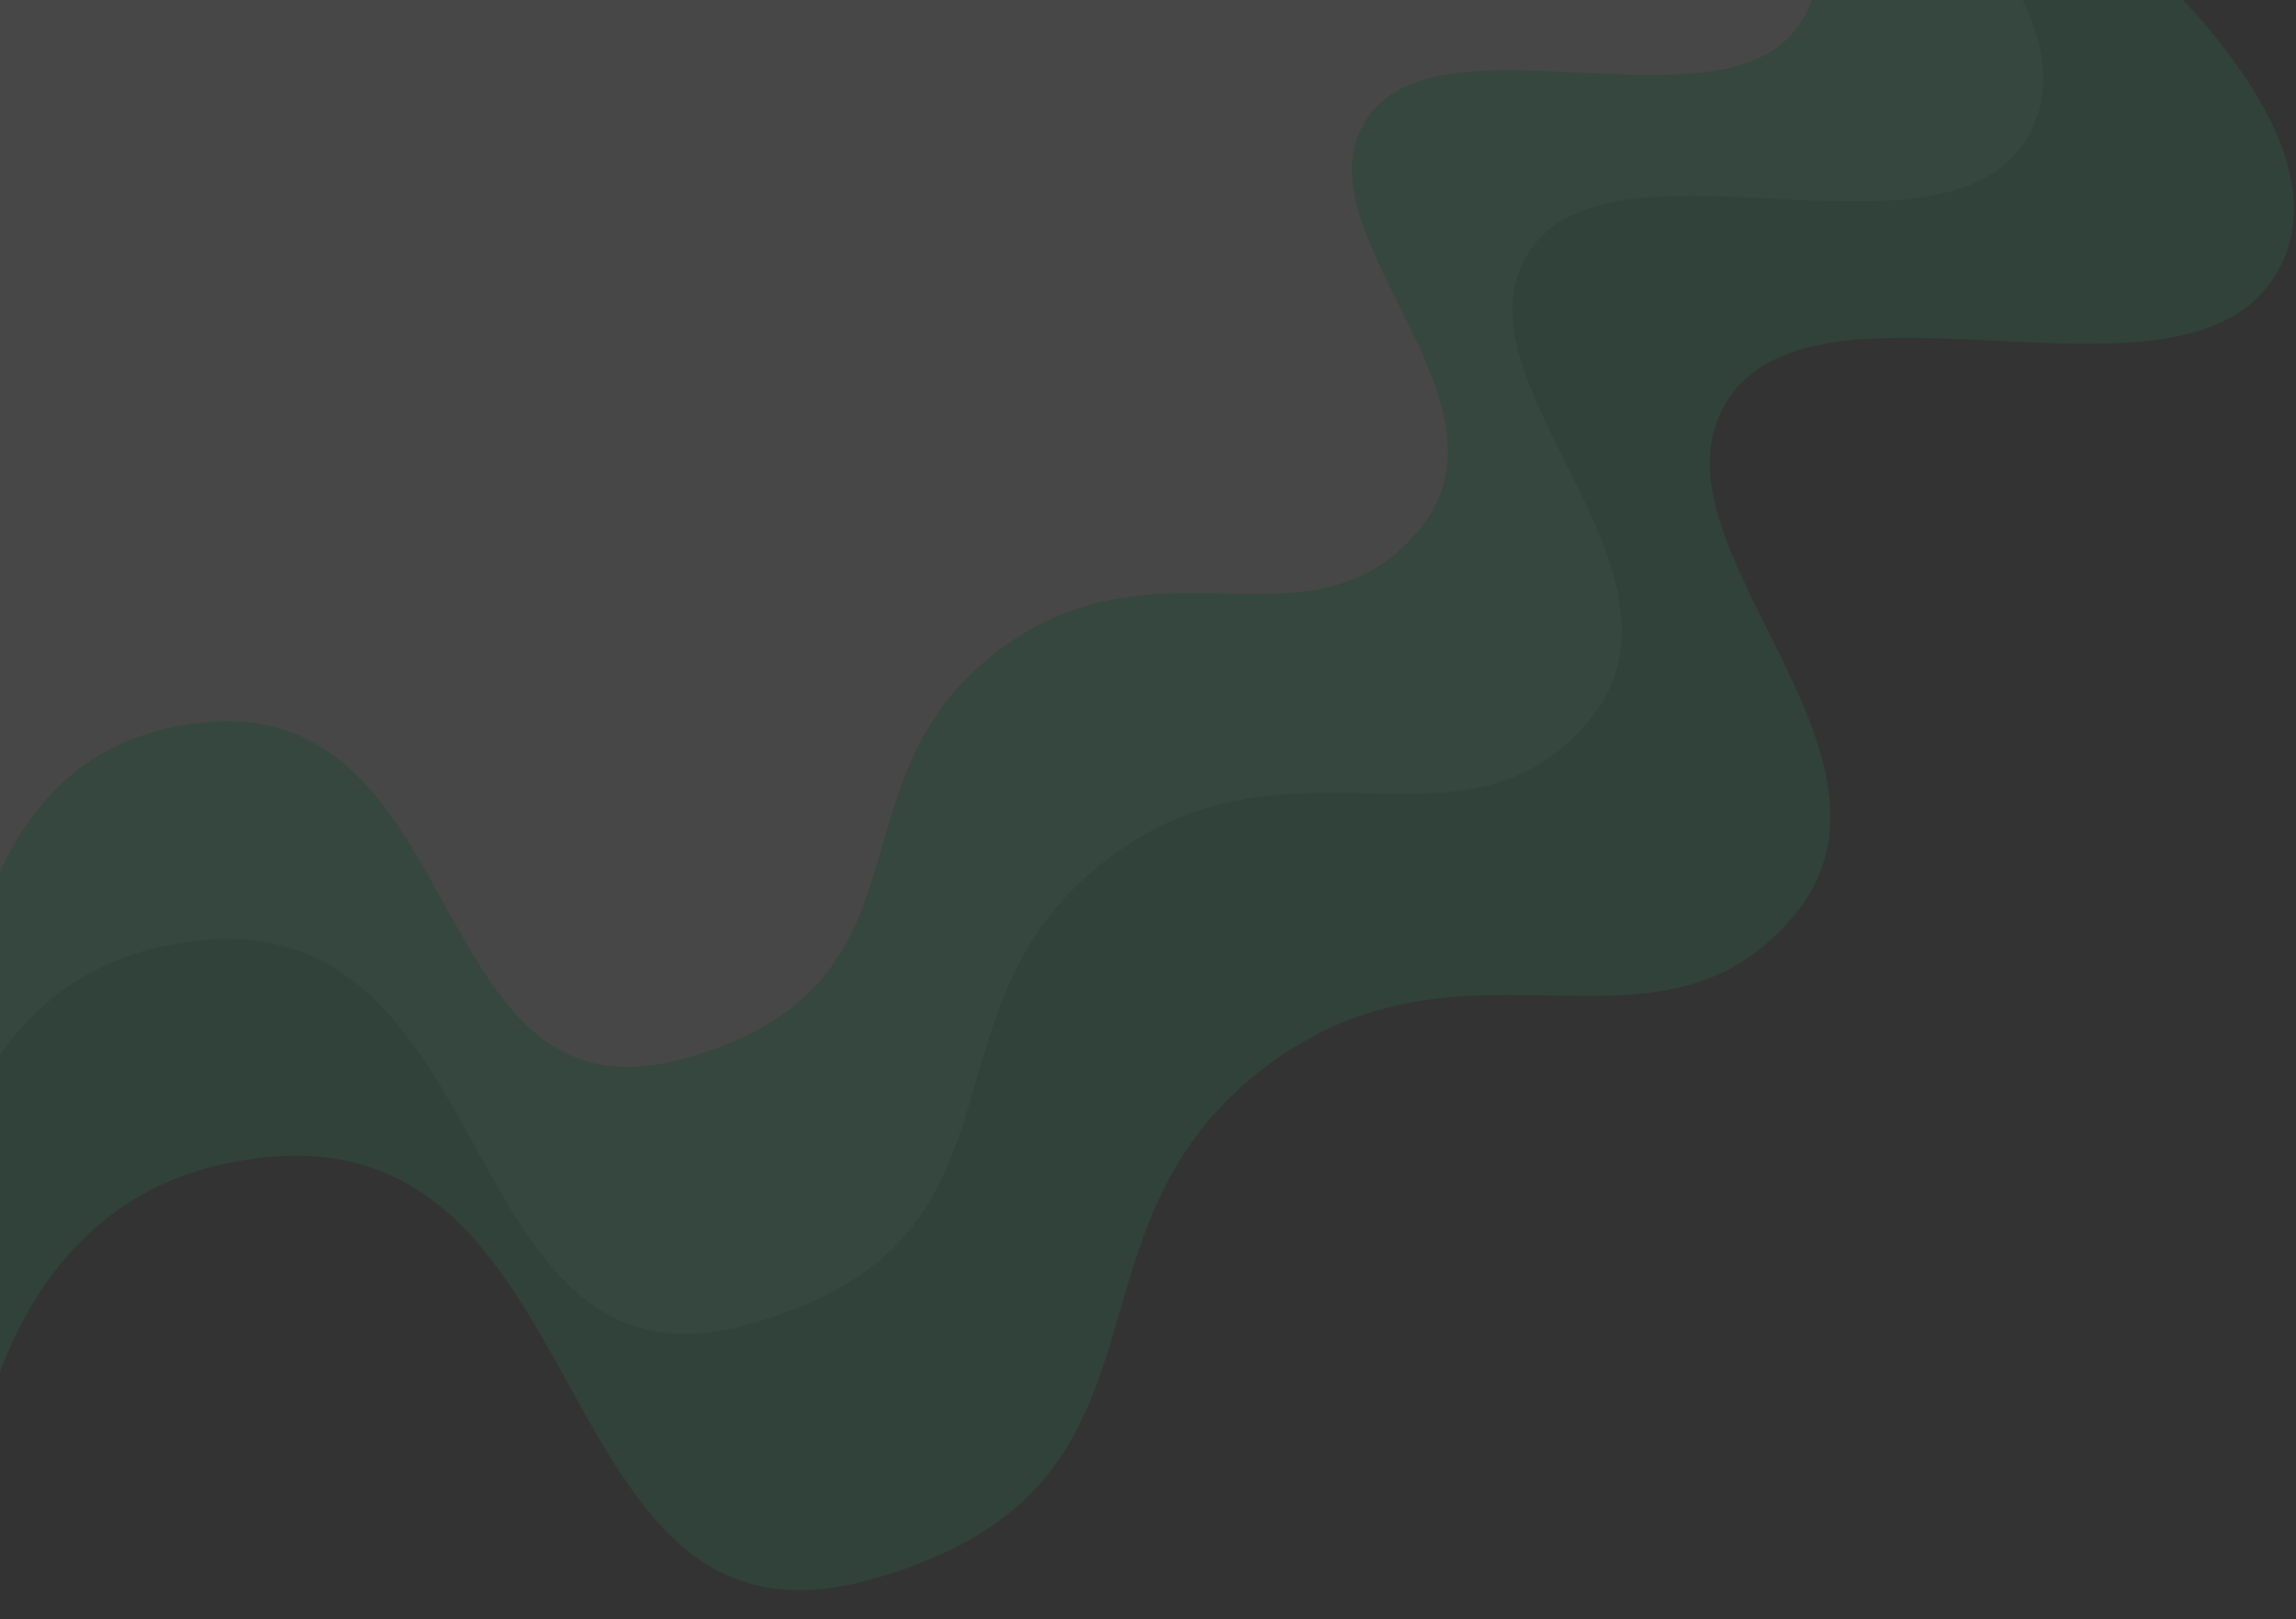 <svg width="604" height="426" viewBox="0 0 604 426" fill="none" xmlns="http://www.w3.org/2000/svg">
<rect x="0" y="0" width="604" height="426" fill="#333333" stroke="none"/>
<g opacity="0.1">
<path d="M597.117 74.586C623.647 38.261 558.343 -15.206 558.343 -15.206L-9.797 -16.023V412.478C-10.134 420.771 -9.797 426 -9.797 426V412.478C-8.56 382.07 1.748 310.465 71.016 304.372C159.176 296.618 142.442 439.142 228.153 415.796C313.864 392.451 275.906 327.229 329.781 283.149C383.657 239.069 434.675 284.373 471.408 241.518C508.141 198.662 431.002 143.155 454.266 105.605C477.53 68.056 570.588 110.911 597.117 74.586Z" fill="#16D079"/>
<path d="M531.765 38.549C555.878 5.545 496.523 -43.035 496.523 -43.035L-19.864 -43.776V345.554C-20.17 353.089 -19.864 357.84 -19.864 357.84V345.554C-18.739 317.925 -9.371 252.866 53.588 247.33C133.717 240.284 118.507 369.78 196.41 348.569C274.314 327.357 239.814 268.097 288.781 228.047C337.749 187.996 384.12 229.159 417.507 190.221C450.894 151.284 380.781 100.85 401.926 66.733C423.071 32.616 507.652 71.554 531.765 38.549Z" fill="#43FFA7"/>
<path d="M472.893 7.119C494.005 -21.794 442.037 -64.35 442.037 -64.35L-10.085 -65V276.06C-10.354 282.66 -10.085 286.822 -10.085 286.822V276.06C-9.101 251.857 -0.898 194.864 54.225 190.014C124.382 183.842 111.065 297.282 179.273 278.701C247.481 260.119 217.275 208.206 260.149 173.122C303.022 138.037 343.622 174.096 372.854 139.986C402.086 105.876 340.699 61.695 359.213 31.808C377.726 1.921 451.781 36.031 472.893 7.119Z" fill="white"/>
</g>
</svg>
